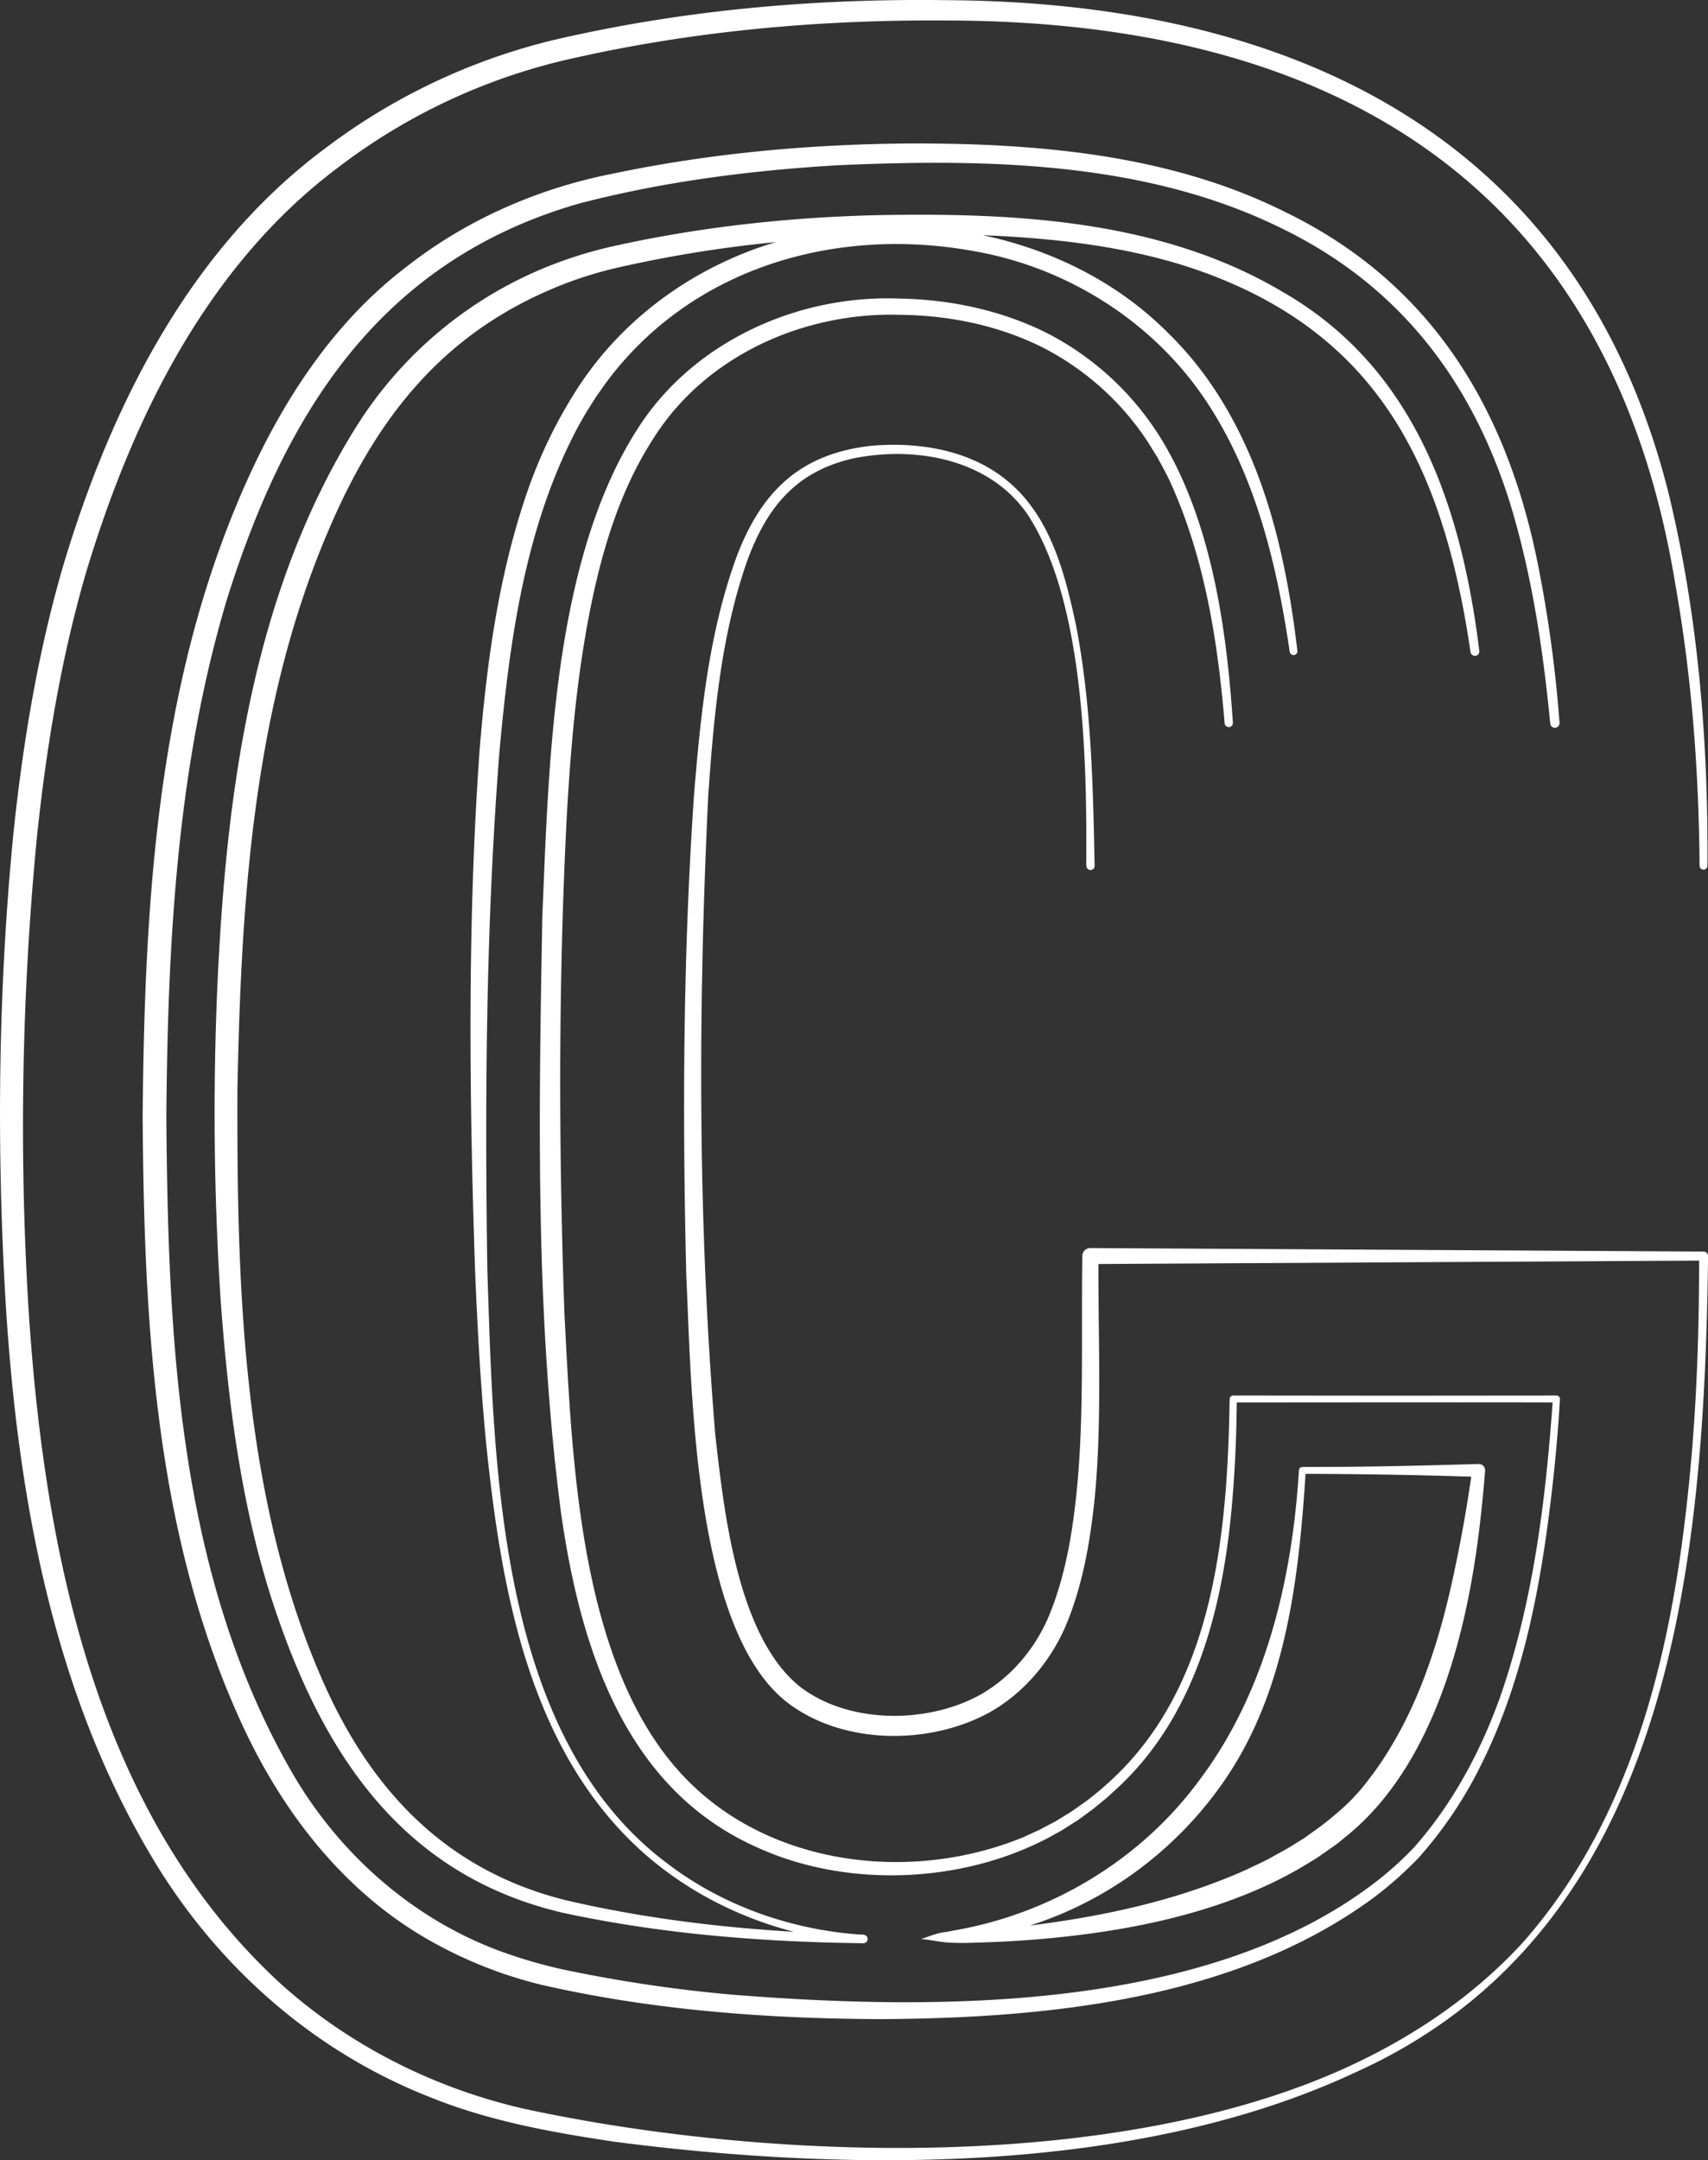 <svg id="website_letter" data-name="website letter" xmlns="http://www.w3.org/2000/svg" viewBox="0 0 750.85 949.18"><rect x="0" y="0" width="750.85" height="949.18" fill="#333333" stroke="none"/><defs><style>.cls-1{fill:#fff;}</style></defs><g id="c"><path class="cls-1" d="M525.53,445.16c.32-45.18-.71-115.28-25.27-153.68-16.46-24.93-49.18-31-76.85-25.48-25.34,5.63-38.19,21.36-46.86,44.89-11.64,33-14.73,68.35-17.18,103.14-4.52,93.44-4.6,187.73,3.08,281,3.83,33.75,9.73,88.88,37.37,110.83,21.38,16.31,55.61,16.23,78.77,3.62,14.51-8.09,25.63-21.75,31.55-37.35,6.25-16.06,9.15-33.18,11-50.37,3.59-33.48,2.1-71.38,2.67-105.26a3.5,3.5,0,0,1,3.51-3.48l269.58,1.54a2,2,0,0,1,2,2C797.13,751.34,783.3,912.31,644,975.15c-96.13,45-222.35,44-326.06,30.51-27.41-4.1-55-9.07-80.88-19.55-52.73-20.7-95.74-59.53-124-108.39C70.69,805.3,55.8,720.89,50.56,638.19c-4.11-69-3.4-138.24,3.31-207C58,391.59,64.53,352,75.65,313.69,96.44,244,130.83,174.8,190.29,130.33a272.18,272.18,0,0,1,109-49.89C353.44,68.55,409,63.94,464.37,64.72c151.49.91,277.36,59.66,317,216C794.49,334.44,799,390,798.61,445.16a1.73,1.73,0,0,1-3.45,0c-.33-41.18-3.34-82.35-10.51-122.89C756.16,146.1,634.7,73.88,464.26,73.65,409.61,73.24,354.73,78,301.38,89.92a264,264,0,0,0-104.93,48.45C138.88,181.59,106,249.05,85.71,316.64c-10.94,37.67-17.35,76.63-21.45,115.6a1321.78,1321.78,0,0,0-3.84,205.33c6.64,106.44,29.09,223.65,111,298.71,30.25,27.24,67.66,46,107.31,55,108.16,23.25,262.39,28.17,363.8-19.42,27.8-13,53.71-30.67,74.55-53.29,53.25-59.9,68.77-142.12,75-219.7,2.15-27.39,2.9-54.88,2.86-82.35l2,2-269.55,1.53,3.52-3.51c-.26,34.17,1.68,72.07-1.64,106-1.8,17.78-4.76,35.78-11.22,52.64-6.45,17.3-18.87,32.82-35.12,41.91-26.3,14.39-64.14,14.29-88.5-4.17-41.66-31.7-42.36-137.8-44.72-187.69-1.73-70.58-1.44-141.21,3.42-211.67,2.91-35.2,6.48-71,18.77-104.5,10.9-28.7,28.21-45.31,59.62-48.59,20.75-1.7,43.17,1.95,59.56,15.62,18.85,15.69,25.1,40.6,30,63.49,6.69,34.75,7.45,70.28,8.13,105.54a1.8,1.8,0,1,1-3.6,0Z" transform="translate(-48.01 -64.64)"/><path class="cls-1" d="M586.38,382.5c-3-35.86-8.7-72.16-23.51-105.15-1.69-3.84-4.14-8.2-6.13-11.88l-1.41-2.27-2.82-4.53a121.47,121.47,0,0,0-47.19-41.89c-19.2-9.35-40.53-13.63-61.88-13.81C401,201.75,357.78,221.15,335,257.7c-15.48,24-23.34,52.18-28.58,80.16-5.26,28.41-7.67,57.3-9.29,86.16-3.69,72.45-3.53,145.2-1,217.69,3.43,64.44,6.33,155.6,53.1,204.15,37.56,39,99.82,46.14,148.69,26,1.63-.78,5.71-2.59,7.3-3.34,1.24-.71,5.72-3,7.09-3.78l4.56-2.81c2.52-1.42,6.41-4.38,8.84-6,2.45-2,6-4.68,8.27-6.83,47.76-41.84,53.6-110,54.59-169.73a1.57,1.57,0,0,1,1.59-1.56l71,.07,71.06-.06a1.56,1.56,0,0,1,1.57,1.56q-1,16.63-2.75,33.21c-4.79,44-12.28,88.67-32.45,128.53a182.48,182.48,0,0,1-27,39.87A165.24,165.24,0,0,1,651.13,899c-60.76,44.32-142.5,52.36-215.63,52.82-50-.17-100.27-3.88-149.12-15a190.76,190.76,0,0,1-47.31-18.36c-40.23-21.91-68.67-59.59-86.81-100.95-36.49-82-40.93-173.64-41.54-262.1.76-88.54,5.67-179.57,38.76-262.75,16.48-41.53,40.08-82.15,76-109.84C252,161.65,283.92,147.56,317.11,141c43.59-9.16,88.15-13.12,132.63-13.33,55.41,0,113,5,163.27,30.14,65.55,31.78,98.62,88.55,111.78,158.4a568.83,568.83,0,0,1,8.79,66,2,2,0,0,1-4.07.34c-3.2-32.79-8.1-65.65-17.78-97.15-17.19-54.58-49.61-96.34-101.86-121.18-59.15-28.69-128.49-29.84-193-27-38.25,2.23-76.55,7.07-113.65,16.69-1.93.52-5.85,1.69-7.76,2.33-82.67,26.7-122.53,92-147.46,171C125.76,401,121.75,478.83,121.13,555.4c.76,97.54,5.16,200.61,54.75,287.16,21.41,37.52,55.89,67.5,97.08,81.16a209.2,209.2,0,0,0,23.45,6.47,631.42,631.42,0,0,0,73.24,10.86c90.36,7.23,211,7.7,285.06-51a148,148,0,0,0,15-13.77c17.22-19.48,29.61-42.85,38.23-67.31,14.28-41.65,19.67-86,22.73-129.78l1.57,1.67c-35.51-.11-106.64,0-142.11,0l1.58-1.57c-.1,14.58-.67,29.16-1.89,43.72-3.64,45.19-15,93.06-48.78,125.58-1,1-5,4.6-6.1,5.65l-2.14,1.77-4.3,3.51L524,862.83l-2.26,1.62-2.34,1.48-4.7,3c-2.61,1.38-7.07,4-9.81,5.2-37.45,18.23-86.11,19.62-124.12,2.18C322.34,850.4,303,787.89,294.65,729.43c-11.33-86.95-9.83-174.74-8.23-262.19,2.86-67.31,4.71-156.19,41.77-214,24.33-38.42,70.56-59.23,115.36-57.4,22.24.39,44.68,5.13,64.66,15.12a127,127,0,0,1,51.94,49.33c20.68,35.51,27.19,81.43,29.84,121.92a1.81,1.81,0,0,1-3.61.26Z" transform="translate(-48.01 -64.64)"/><path class="cls-1" d="M615,351.18c-5.44-37-14.22-74.35-34.17-106.31-22.9-37-62-62.48-104.71-69.89-61-11.13-124.9,7.38-162.33,58.7-.68,1-3.19,4.54-3.95,5.66-.94,1.54-2.83,4.4-3.71,5.83-.63,1-2.79,4.83-3.48,6-23.83,44.09-30.62,94.82-35.12,144.2-5.87,75.26-6.42,151-5.3,226.49,2.86,85.72,4.12,205.24,78.85,261.34,24.83,19.06,55.57,29.67,86.71,31.58a1.85,1.85,0,0,1-.16,3.69c-44.11-.52-88.5-4-131.73-13.28C228.25,889.56,193,840.17,171,777.75c-16.27-45.54-22.5-94-26-142a1276.29,1276.29,0,0,1-1.41-138.31c3.84-84.33,15.37-172.15,60.91-245.1a177.6,177.6,0,0,1,90.23-72.86,187.78,187.78,0,0,1,22.63-6.61c37.68-8.4,76.27-12.63,114.77-13.66,61.21-1.24,126.42,1.79,180.28,34,57.94,33.51,78.11,94.49,85.92,157.42a1.95,1.95,0,0,1-3.86.55c-12.24-83.33-41.87-143.39-126.81-170.12-29-8.89-59.37-12-89.61-13.16a678.4,678.4,0,0,0-91.15,3.33,557.73,557.73,0,0,0-67.39,11,176.2,176.2,0,0,0-21.41,6.39c-53.47,20.11-83.88,57.82-105.72,109.15-33.16,77.23-38.37,162.75-40,245.8-.26,86,2.09,177.88,36.71,257.78,21.23,49.28,54.67,85.23,108.16,98.34,42.75,9.91,86.63,14,130.49,15l-.15,3.69c-35-2.37-69.25-15.75-95.77-38.8-51.53-45.12-63.61-117.17-70.22-182-2.39-25.18-3.76-50.42-4.78-75.67-2.53-75.81-3.36-151.56,2-227.37,3.11-38,8.18-76.2,20.54-112.49a210.23,210.23,0,0,1,23.14-47.72c26.15-39.72,70.33-64.68,117.37-69.43,51.06-5.35,105.58,9.4,142.14,46.55,27.8,27.27,42.56,64.28,50.34,101.67,2.61,12.43,4.55,25,6,37.54a1.68,1.68,0,0,1-3.33.42Z" transform="translate(-48.01 -64.64)"/><path class="cls-1" d="M452.73,916.68c3.39-1.06,7.46-2.84,11.2-3.16l3.9-.74c42.71-7.46,82.21-31.34,107.78-66.44,28.9-38.58,40.53-88,43.42-135.7a1.52,1.52,0,0,1,1.5-1.42l19.38-.09c17.25-.12,40.89-.71,58.14-1.23a2.77,2.77,0,0,1,2.81,3.13c-1.23,15.2-2.87,30.41-5.47,45.51-6.89,40.32-21.74,86.75-54.18,113.81l-4.56,3.76c-2.59,2-6.88,4.86-9.61,6.82-3,1.79-7.07,4.35-10.07,6s-7.37,3.94-10.41,5.35c-26.14,12.31-54.89,18.9-83.45,22.49a453.07,453.07,0,0,1-45.69,3.41,119.35,119.35,0,0,1-12.41,0c-4.24-.27-8.26-1.27-12.28-1.58Zm3.57-.17c5.35-.66,9.86-2.79,15.18-2.88,8.69-.71,19.47-1.67,28.19-2.78,29.77-3.71,59.37-9.7,87.24-20.88,3.06-1.2,7.32-3,10.22-4.4s7.21-3.32,9.94-4.9,6.94-3.72,9.59-5.48l4.69-2.91,4.46-3.2a109,109,0,0,0,8.65-6.73,88.2,88.2,0,0,0,15-15.5c20.52-26.52,31.07-59.31,37.9-91.86q4.73-22.07,7.85-44.57l2.81,3.13L678.67,713c-17.28-.43-40.86-.79-58.14-.77l1.5-1.42c-3,47.08-8.53,97.36-36.42,137.13-27,38.71-70,64.85-117.12,69.37l-2.3.26-1.15.13-.57.06c-2.83.18-5.16-1.14-8.17-1.25Z" transform="translate(-48.01 -64.64)"/></g></svg>